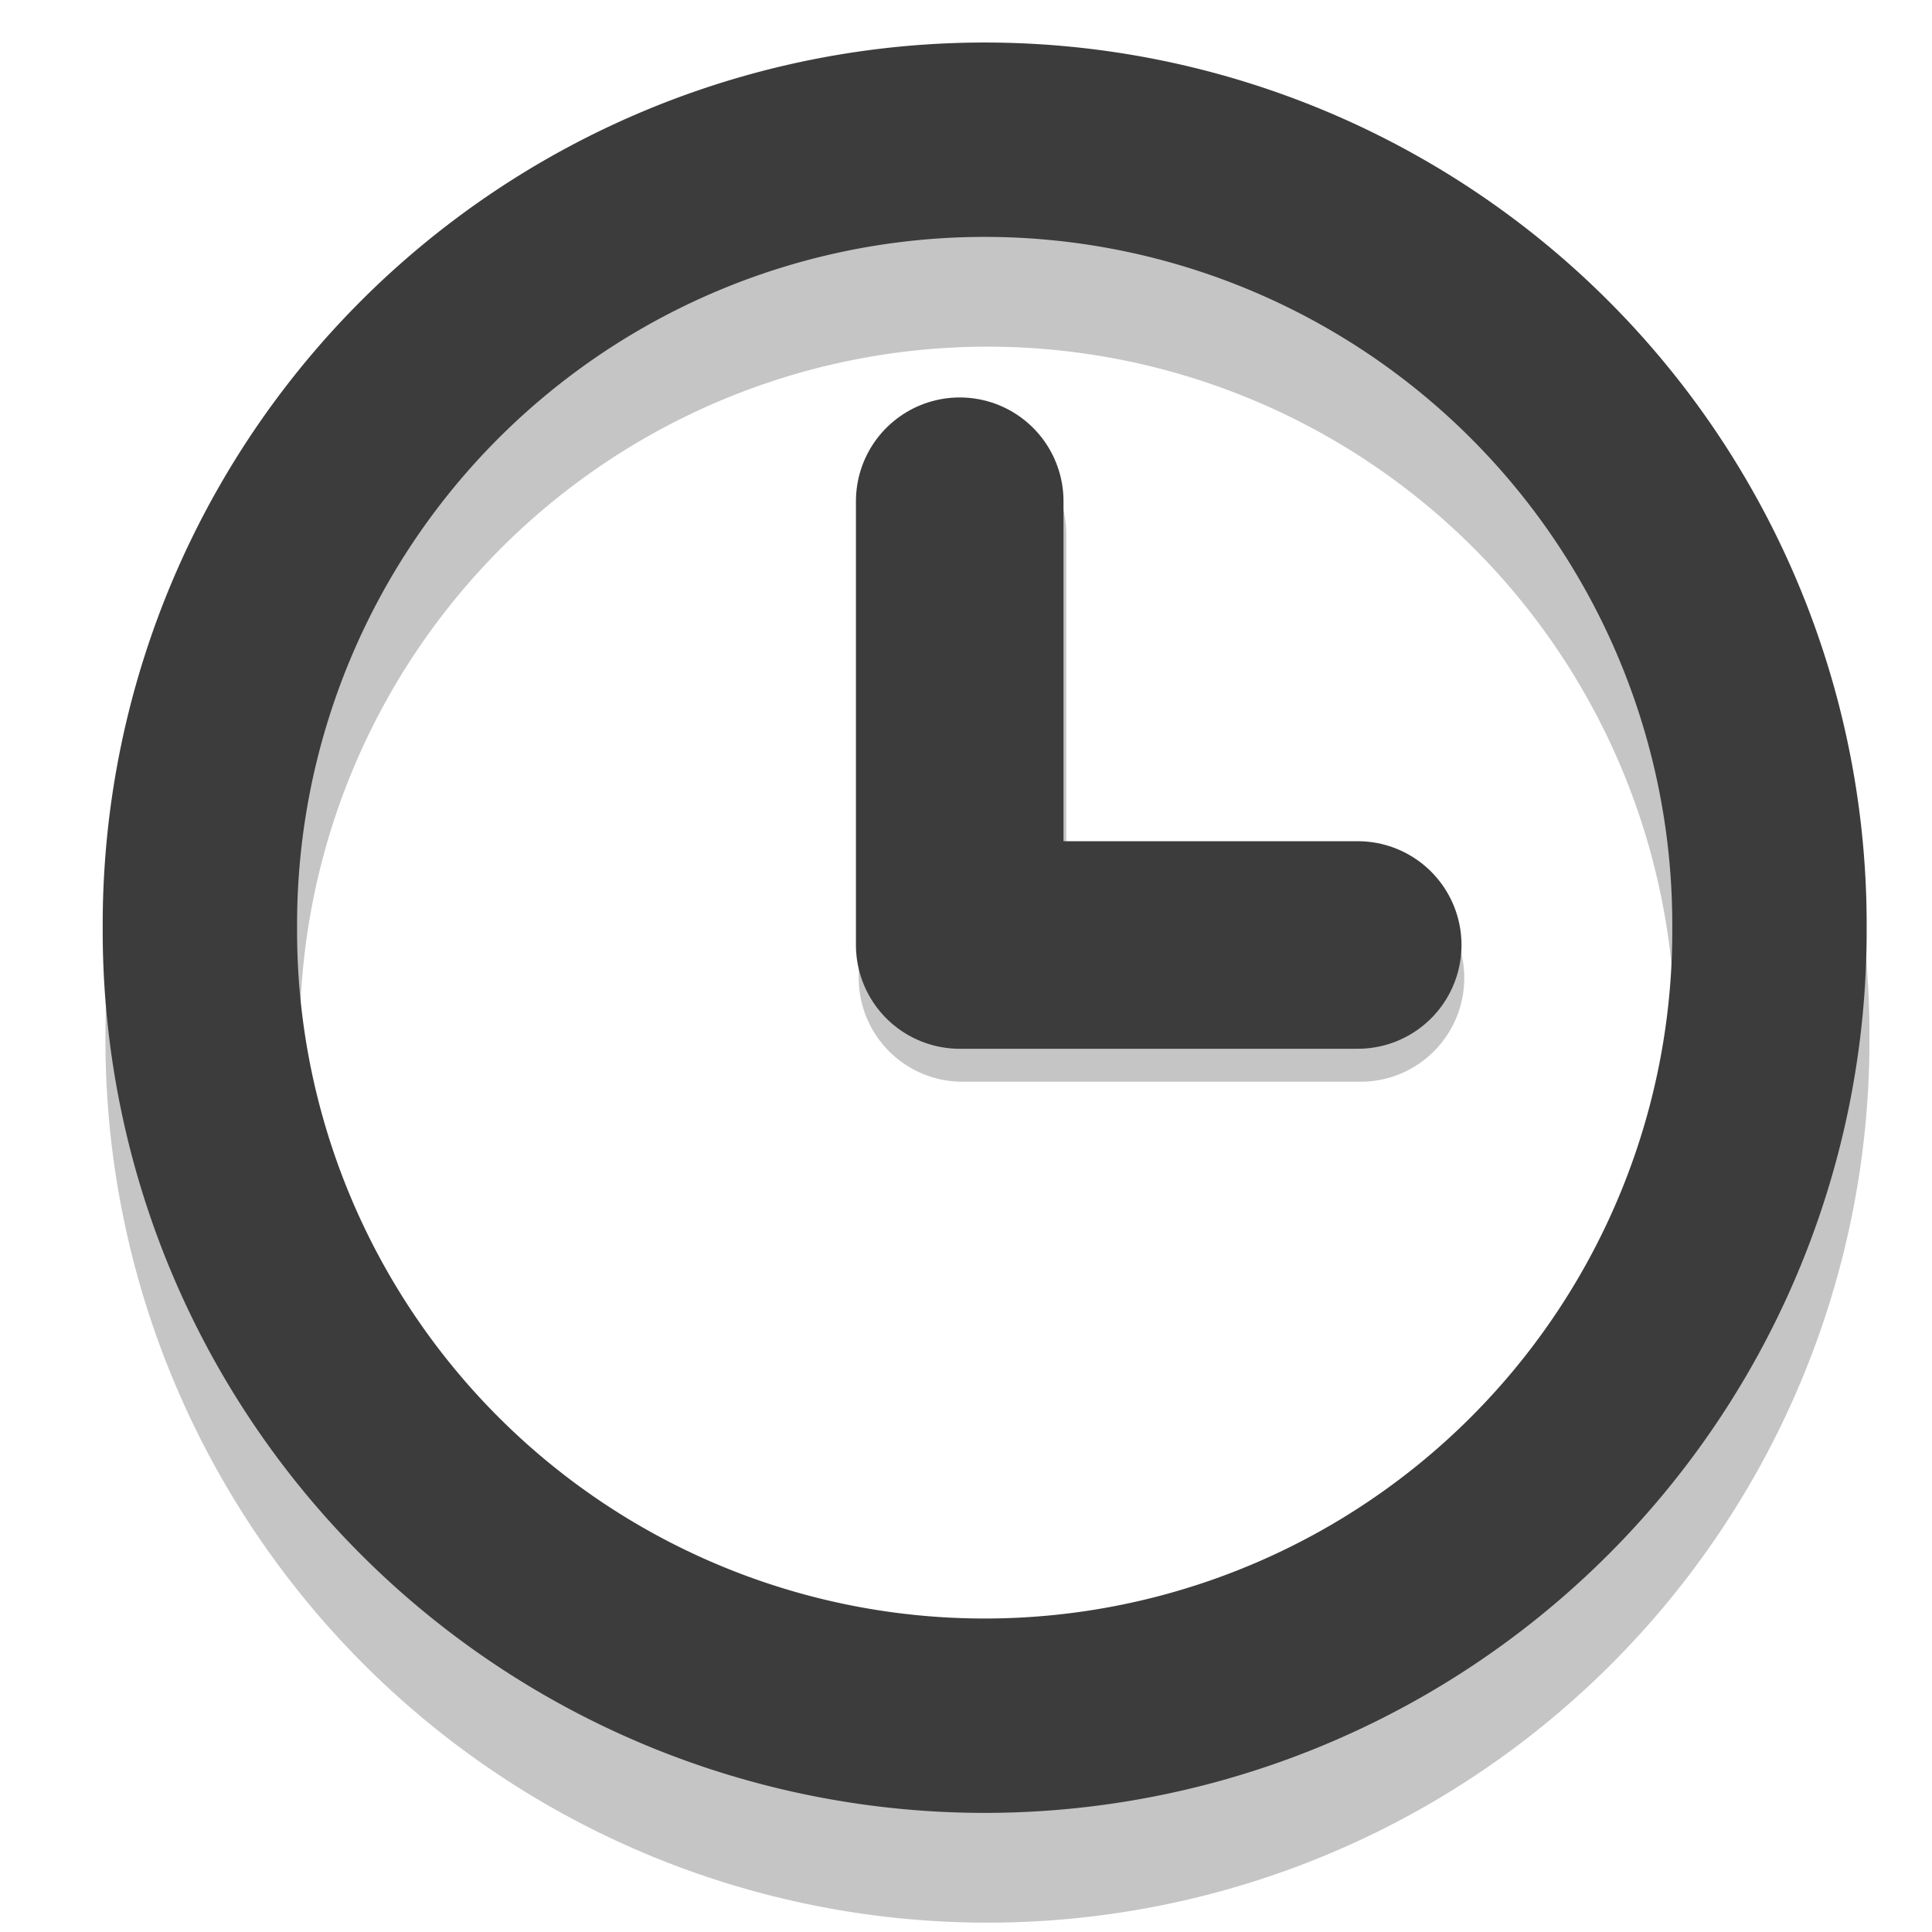 <?xml version="1.0" encoding="UTF-8" standalone="no"?>
<!-- Created with Inkscape (http://www.inkscape.org/) -->

<svg
   xmlns:dc="http://purl.org/dc/elements/1.1/"
   xmlns:cc="http://creativecommons.org/ns#"
   xmlns:rdf="http://www.w3.org/1999/02/22-rdf-syntax-ns#"
   xmlns:svg="http://www.w3.org/2000/svg"
   xmlns="http://www.w3.org/2000/svg"
   xmlns:sodipodi="http://sodipodi.sourceforge.net/DTD/sodipodi-0.dtd"
   xmlns:inkscape="http://www.inkscape.org/namespaces/inkscape"
   width="16"
   height="16"
   id="svg2"
   version="1.1"
   inkscape:version="0.48.3.1 r9886"
   sodipodi:docname="indicator-remindor.svg">
  <defs
     id="defs4" />
  <sodipodi:namedview
     id="base"
     pagecolor="#ffffff"
     bordercolor="#666666"
     borderopacity="1.0"
     inkscape:pageopacity="0.0"
     inkscape:pageshadow="2"
     inkscape:zoom="15.839192"
     inkscape:cx="13.001042"
     inkscape:cy="14.563265"
     inkscape:document-units="px"
     inkscape:current-layer="layer1"
     showgrid="false"
     inkscape:window-width="1366"
     inkscape:window-height="741"
     inkscape:window-x="0"
     inkscape:window-y="-2"
     inkscape:window-maximized="1"
     showborder="true"
     fit-margin-top="6"
     fit-margin-left="9"
     fit-margin-right="9"
     fit-margin-bottom="3" />
  <g
     inkscape:label="Layer 1"
     inkscape:groupmode="layer"
     id="layer1"
     transform="translate(-318.004,-579.217)">
    <path
       sodipodi:type="arc"
       style="opacity:0.3;fill:none;stroke:#3c3c3c;stroke-width:14.905;stroke-linecap:round;stroke-linejoin:round;stroke-miterlimit:4;stroke-opacity:1;stroke-dasharray:none"
       id="path3050"
       sodipodi:cx="412.32144"
       sodipodi:cy="529.68359"
       sodipodi:rx="60.17857"
       sodipodi:ry="60.17857"
       d="m 472.5,529.684 a 60.179,60.179 0 1 1 -120.357,0 60.179,60.179 0 1 1 120.357,0 z"
       transform="matrix(0.108,0,0,0.108,281.651,530.603)" />
    <path
       style="opacity:0.3;fill:none;stroke:#3c3c3c;stroke-width:1.719;stroke-linecap:round;stroke-linejoin:round;stroke-miterlimit:4;stroke-opacity:1;stroke-dasharray:none"
       d="m 325.975,583.641 0,3.675 3.296,0"
       id="path3820"
       inkscape:connector-curvature="0" />
    <path
       sodipodi:type="arc"
       style="fill:none;stroke:#3c3c3c;stroke-width:14.905;stroke-linecap:round;stroke-linejoin:round;stroke-miterlimit:4;stroke-opacity:1;stroke-dasharray:none"
       id="path3050-4"
       sodipodi:cx="412.32144"
       sodipodi:cy="529.68359"
       sodipodi:rx="60.17857"
       sodipodi:ry="60.17857"
       d="m 472.5,529.684 a 60.179,60.179 0 1 1 -120.357,0 60.179,60.179 0 1 1 120.357,0 z"
       transform="matrix(0.108,0,0,0.108,281.628,529.694)" />
    <path
       style="fill:none;stroke:#3c3c3c;stroke-width:1.719;stroke-linecap:round;stroke-linejoin:round;stroke-miterlimit:4;stroke-opacity:1;stroke-dasharray:none"
       d="m 325.952,583.368 0,3.675 3.296,0"
       id="path3820-4"
       inkscape:connector-curvature="0" />
  </g>
</svg>

